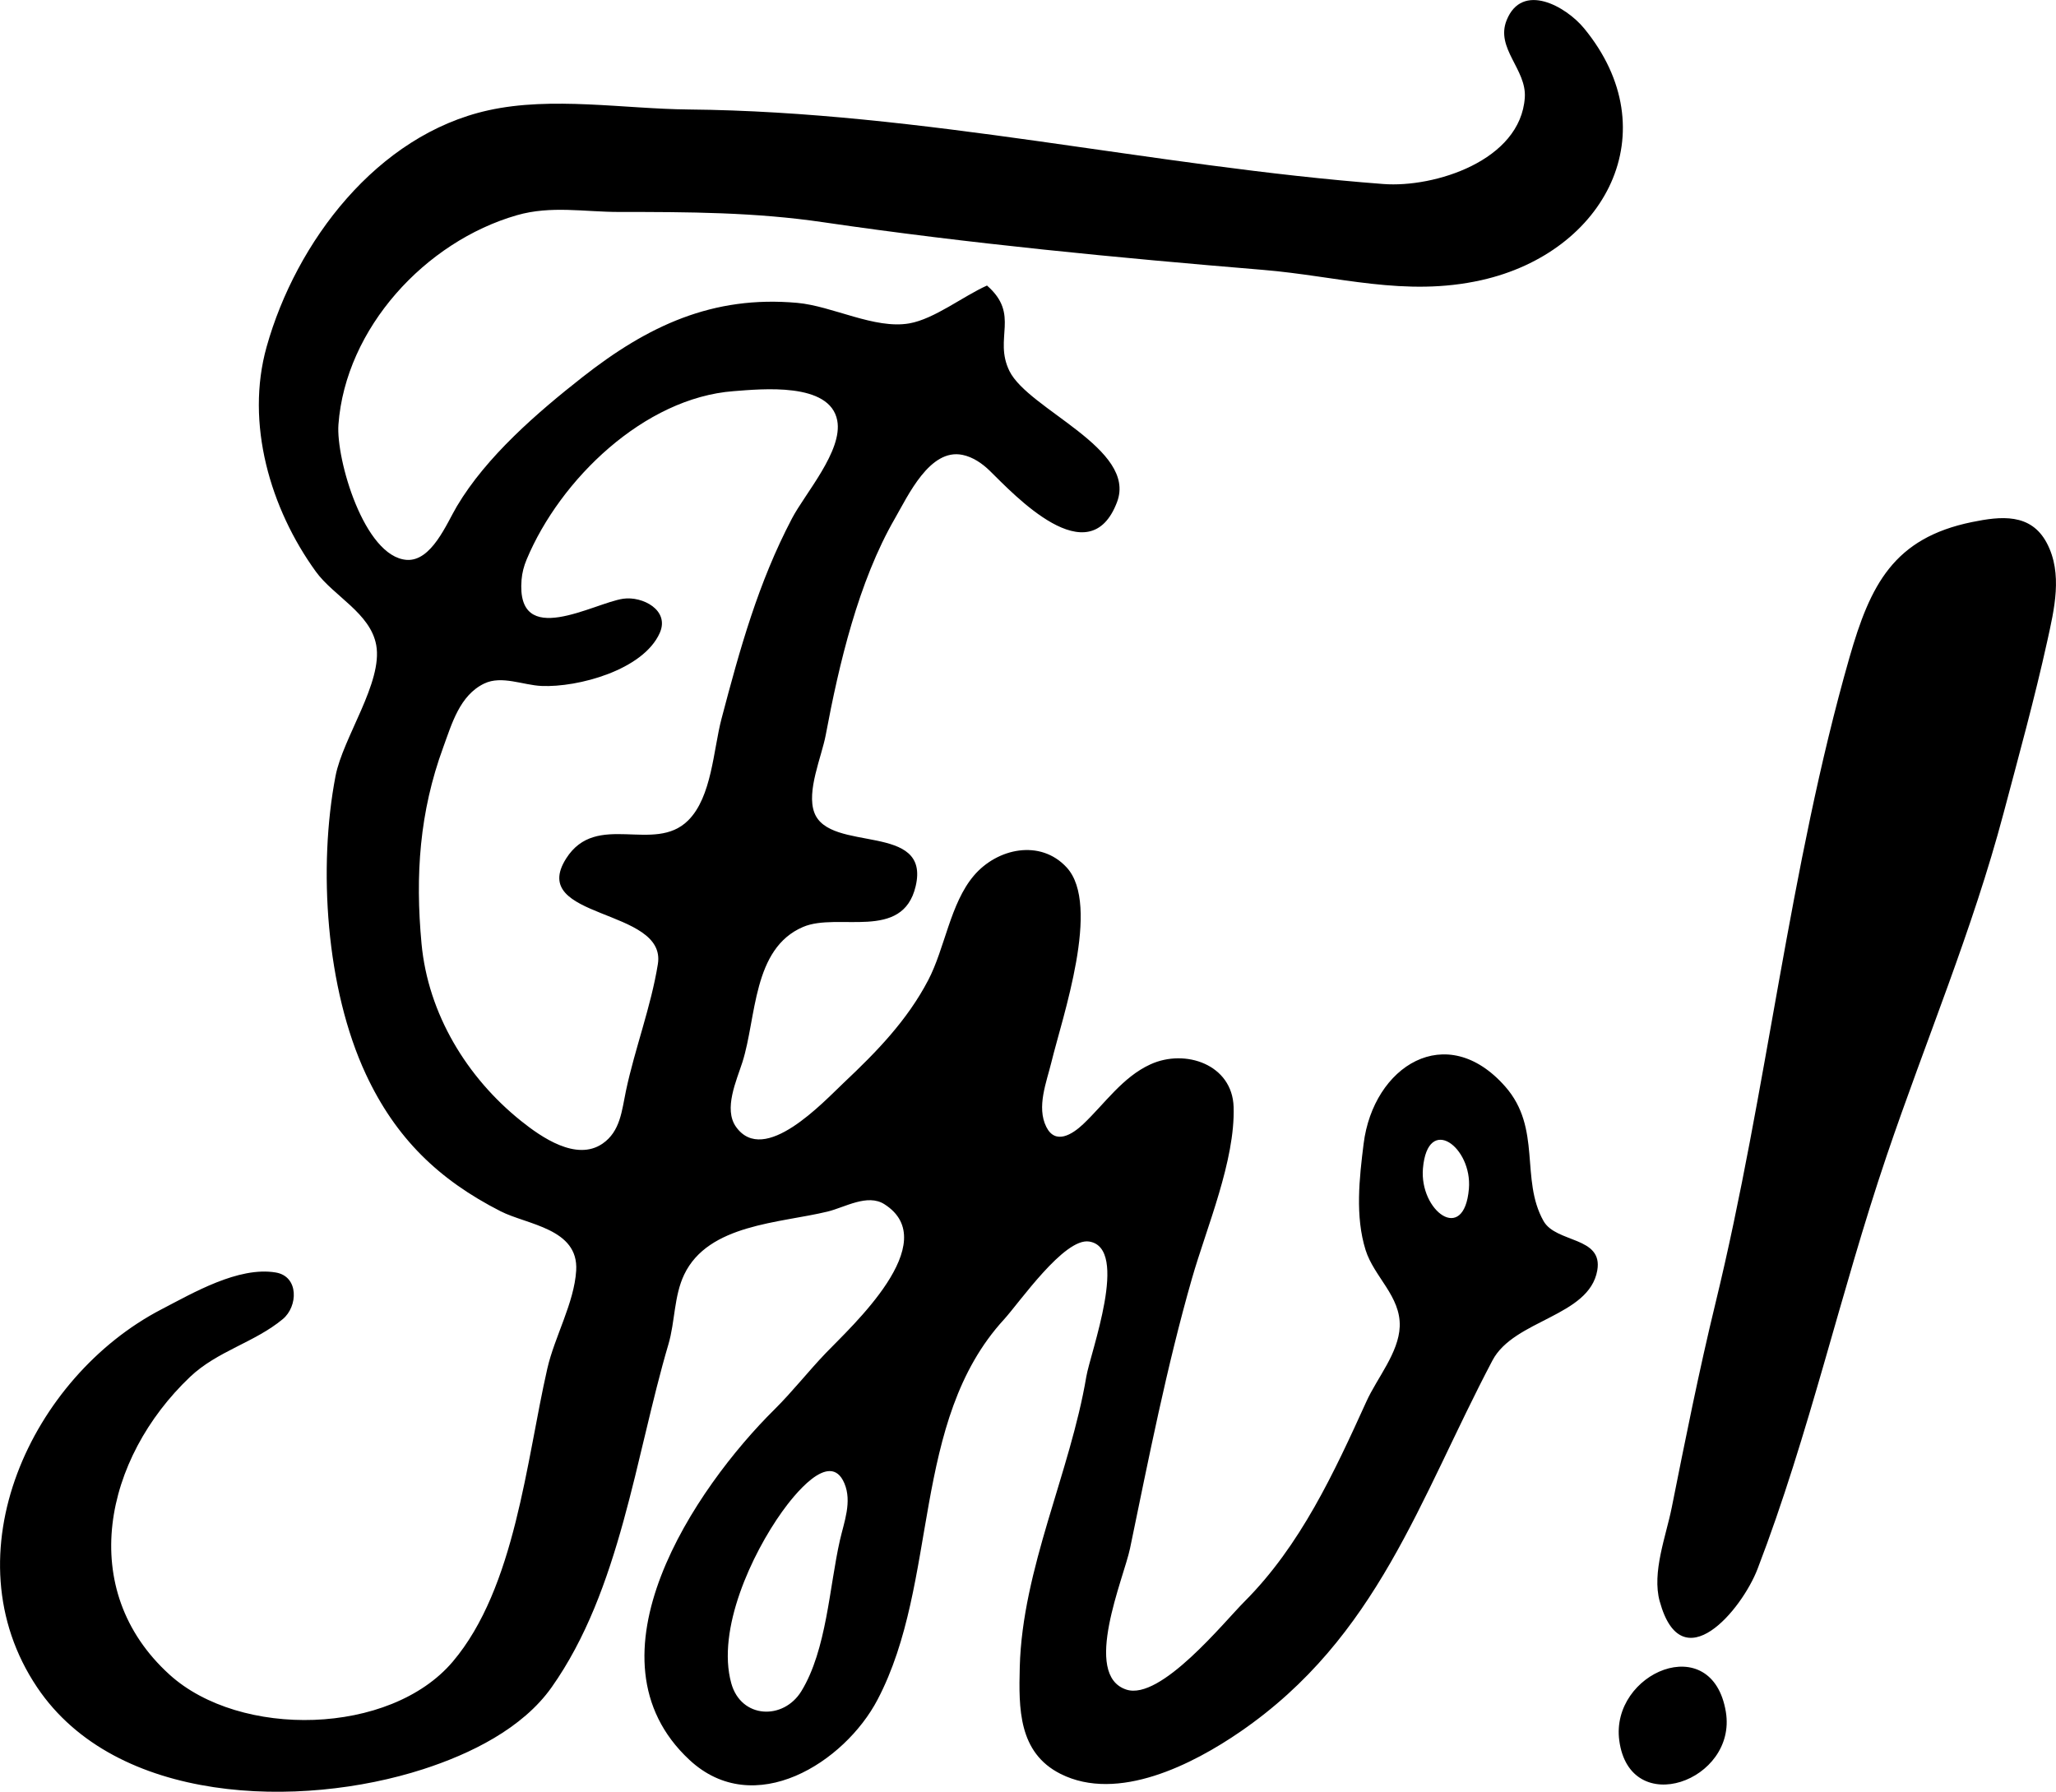 <?xml version="1.0" encoding="UTF-8" standalone="no"?>
<!-- Created with Inkscape (http://www.inkscape.org/) -->

<svg
   width="42.591mm"
   height="37.118mm"
   viewBox="0 0 42.591 37.118"
   version="1.1"
   id="svg5"
   inkscape:version="1.1.1 (c3084ef, 2021-09-22)"
   sodipodi:docname="germania.svg"
   xmlns:inkscape="http://www.inkscape.org/namespaces/inkscape"
   xmlns:sodipodi="http://sodipodi.sourceforge.net/DTD/sodipodi-0.dtd"
   xmlns="http://www.w3.org/2000/svg"
   xmlns:svg="http://www.w3.org/2000/svg">
  <sodipodi:namedview
     id="namedview7"
     pagecolor="#ffffff"
     bordercolor="#666666"
     borderopacity="1.0"
     inkscape:pageshadow="2"
     inkscape:pageopacity="0.0"
     inkscape:pagecheckerboard="0"
     inkscape:document-units="mm"
     showgrid="false"
     inkscape:zoom="1.2810466"
     inkscape:cx="92.892796"
     inkscape:cy="240.81872"
     inkscape:window-width="1312"
     inkscape:window-height="969"
     inkscape:window-x="1819"
     inkscape:window-y="122"
     inkscape:window-maximized="0"
     inkscape:current-layer="layer1" />
  <defs
     id="defs2" />
  <g
     inkscape:label="Layer 1"
     inkscape:groupmode="layer"
     id="layer1">
    <path
       style="fill:#000000;stroke:none;stroke-width:0.085"
       d="M 20.446,5.915 C 19.953,6.136 19.354,6.609 18.837,6.699 18.12,6.825 17.247,6.34 16.515,6.274 14.761,6.116 13.416,6.752 12.064,7.814 c -0.937,0.736 -1.987,1.643 -2.599,2.673 -0.211,0.355 -0.526,1.149 -1.042,1.111 -0.881,-0.066 -1.465,-2.091 -1.412,-2.804 0.148,-1.993 1.797,-3.79 3.698,-4.336 0.705,-0.203 1.4,-0.067 2.117,-0.067 1.439,8.5e-5 2.811,0.004 4.23,0.213 2.999,0.44 6.107,0.738 9.111,0.987 1.546,0.128 2.939,0.568 4.523,0.212 2.569,-0.577 3.883,-3.078 2.125,-5.216 -0.375,-0.456 -1.283,-0.966 -1.604,-0.169 -0.236,0.584 0.416,1.018 0.376,1.604 -0.089,1.309 -1.874,1.87 -2.929,1.79 C 23.843,3.447 19.125,2.314 14.265,2.268 12.926,2.255 11.432,1.994 10.117,2.285 7.809,2.795 6.132,5.013 5.523,7.185 c -0.444,1.583 0.075,3.352 1.02,4.656 0.369,0.51 1.131,0.86 1.251,1.524 0.139,0.771 -0.69,1.914 -0.843,2.709 -0.365,1.899 -0.198,4.408 0.629,6.181 0.617,1.322 1.508,2.184 2.79,2.837 0.551,0.281 1.618,0.356 1.566,1.227 -0.04,0.671 -0.448,1.373 -0.598,2.032 -0.435,1.905 -0.663,4.542 -1.959,6.071 -1.299,1.533 -4.406,1.593 -5.866,0.27 -1.949,-1.767 -1.348,-4.485 0.423,-6.168 0.569,-0.54 1.334,-0.71 1.922,-1.198 0.315,-0.261 0.339,-0.885 -0.147,-0.966 -0.774,-0.128 -1.715,0.426 -2.367,0.764 -2.684,1.393 -4.426,5.075 -2.574,7.831 1.634,2.431 5.451,2.516 7.993,1.696 0.974,-0.314 2.06,-0.842 2.665,-1.699 1.423,-2.014 1.734,-4.783 2.419,-7.105 0.138,-0.468 0.113,-0.996 0.326,-1.443 0.5,-1.047 1.98,-1.065 2.972,-1.306 0.358,-0.087 0.824,-0.376 1.176,-0.152 1.241,0.789 -0.7,2.546 -1.212,3.081 -0.365,0.381 -0.69,0.798 -1.065,1.17 -1.642,1.624 -4.034,5.146 -1.762,7.26 1.342,1.249 3.215,0.053 3.897,-1.248 1.281,-2.442 0.681,-5.763 2.62,-7.877 0.314,-0.343 1.247,-1.696 1.764,-1.613 0.841,0.134 0.024,2.301 -0.06,2.802 -0.334,1.982 -1.325,3.979 -1.378,6.011 -0.022,0.853 -0.031,1.774 0.845,2.215 1.189,0.598 2.747,-0.202 3.725,-0.875 2.847,-1.959 3.702,-4.807 5.222,-7.69 0.447,-0.848 2.002,-0.906 2.171,-1.863 0.126,-0.709 -0.854,-0.565 -1.113,-1.025 -0.488,-0.867 -0.031,-1.919 -0.793,-2.785 -1.221,-1.388 -2.734,-0.422 -2.934,1.185 -0.089,0.713 -0.178,1.5 0.041,2.201 0.175,0.557 0.73,0.957 0.707,1.585 -0.02,0.543 -0.472,1.071 -0.688,1.548 -0.673,1.481 -1.366,2.985 -2.528,4.149 -0.424,0.424 -1.737,2.056 -2.447,1.824 -0.925,-0.302 -0.051,-2.312 0.076,-2.925 0.386,-1.862 0.76,-3.766 1.282,-5.588 0.305,-1.065 0.898,-2.443 0.864,-3.556 -0.027,-0.883 -1.004,-1.212 -1.722,-0.884 -0.58,0.265 -0.946,0.814 -1.394,1.239 -0.224,0.212 -0.575,0.435 -0.764,0.058 -0.207,-0.414 0.006,-0.932 0.106,-1.344 0.224,-0.923 1.033,-3.252 0.316,-4.031 -0.544,-0.592 -1.439,-0.4 -1.922,0.168 -0.491,0.577 -0.599,1.503 -0.948,2.169 -0.436,0.833 -1.07,1.484 -1.744,2.119 -0.426,0.402 -1.651,1.733 -2.235,0.919 -0.265,-0.37 0.011,-0.963 0.132,-1.344 0.294,-0.924 0.207,-2.351 1.256,-2.799 0.725,-0.31 2.062,0.302 2.332,-0.842 0.316,-1.337 -1.783,-0.681 -2.099,-1.527 -0.166,-0.444 0.151,-1.154 0.236,-1.605 0.276,-1.473 0.677,-3.178 1.433,-4.487 0.274,-0.475 0.723,-1.457 1.4,-1.318 0.216,0.044 0.41,0.178 0.565,0.329 0.502,0.491 2.062,2.177 2.638,0.646 C 23.556,9.295 21.305,8.485 20.911,7.686 20.576,7.004 21.14,6.521 20.446,5.915 M 8.732,19.547 c -0.132,-1.416 -0.042,-2.725 0.449,-4.064 0.178,-0.486 0.342,-1.081 0.852,-1.324 0.36,-0.172 0.807,0.035 1.185,0.051 0.754,0.033 2.107,-0.329 2.449,-1.098 0.211,-0.474 -0.359,-0.766 -0.756,-0.709 -0.615,0.089 -2.223,1.056 -2.107,-0.391 0.012,-0.148 0.049,-0.287 0.106,-0.423 0.694,-1.66 2.436,-3.347 4.287,-3.486 0.579,-0.044 1.996,-0.191 2.147,0.608 0.118,0.627 -0.666,1.509 -0.939,2.031 -0.699,1.332 -1.078,2.702 -1.459,4.149 -0.17,0.647 -0.199,1.616 -0.691,2.105 -0.703,0.699 -1.899,-0.2 -2.527,0.788 -0.807,1.272 2.089,1.015 1.9,2.187 -0.142,0.883 -0.475,1.748 -0.661,2.625 -0.086,0.405 -0.113,0.841 -0.488,1.097 -0.542,0.368 -1.264,-0.135 -1.684,-0.471 C 9.672,22.323 8.868,21.004 8.732,19.547 m 6.417,15.324 c -0.309,-1.114 0.43,-2.685 1.053,-3.556 0.214,-0.299 0.986,-1.306 1.29,-0.587 0.162,0.383 -0.007,0.802 -0.093,1.18 -0.219,0.966 -0.274,2.268 -0.798,3.125 -0.372,0.607 -1.248,0.573 -1.452,-0.162 M 29.477,24.203 c 0.099,-1.136 1.025,-0.437 0.952,0.423 -0.099,1.159 -1.028,0.455 -0.952,-0.423 m 4.067,11.853 c 0.22,1.64 2.444,0.837 2.208,-0.593 -0.284,-1.715 -2.396,-0.811 -2.208,0.593 m 0.839,-2.88 c 0.457,1.665 1.701,0.171 2.026,-0.676 1.075,-2.8 1.713,-5.722 2.672,-8.551 0.806,-2.379 1.78,-4.673 2.426,-7.112 0.314,-1.185 0.639,-2.358 0.903,-3.556 0.145,-0.659 0.325,-1.398 -0.009,-2.031 -0.332,-0.629 -0.958,-0.556 -1.551,-0.435 -1.622,0.332 -2.106,1.3 -2.537,2.804 -1.254,4.38 -1.703,8.964 -2.776,13.377 -0.34,1.397 -0.624,2.822 -0.906,4.233 -0.119,0.596 -0.415,1.342 -0.249,1.946"
       id="path39"
       sodipodi:nodetypes="cscscccsccccccccccsccccscccsccccsscsccccccsccscscccccscccssccsccccssscccscccccccccccccccccscccccccscccsccsccccccccccsccscssc" />
  </g>
</svg>
